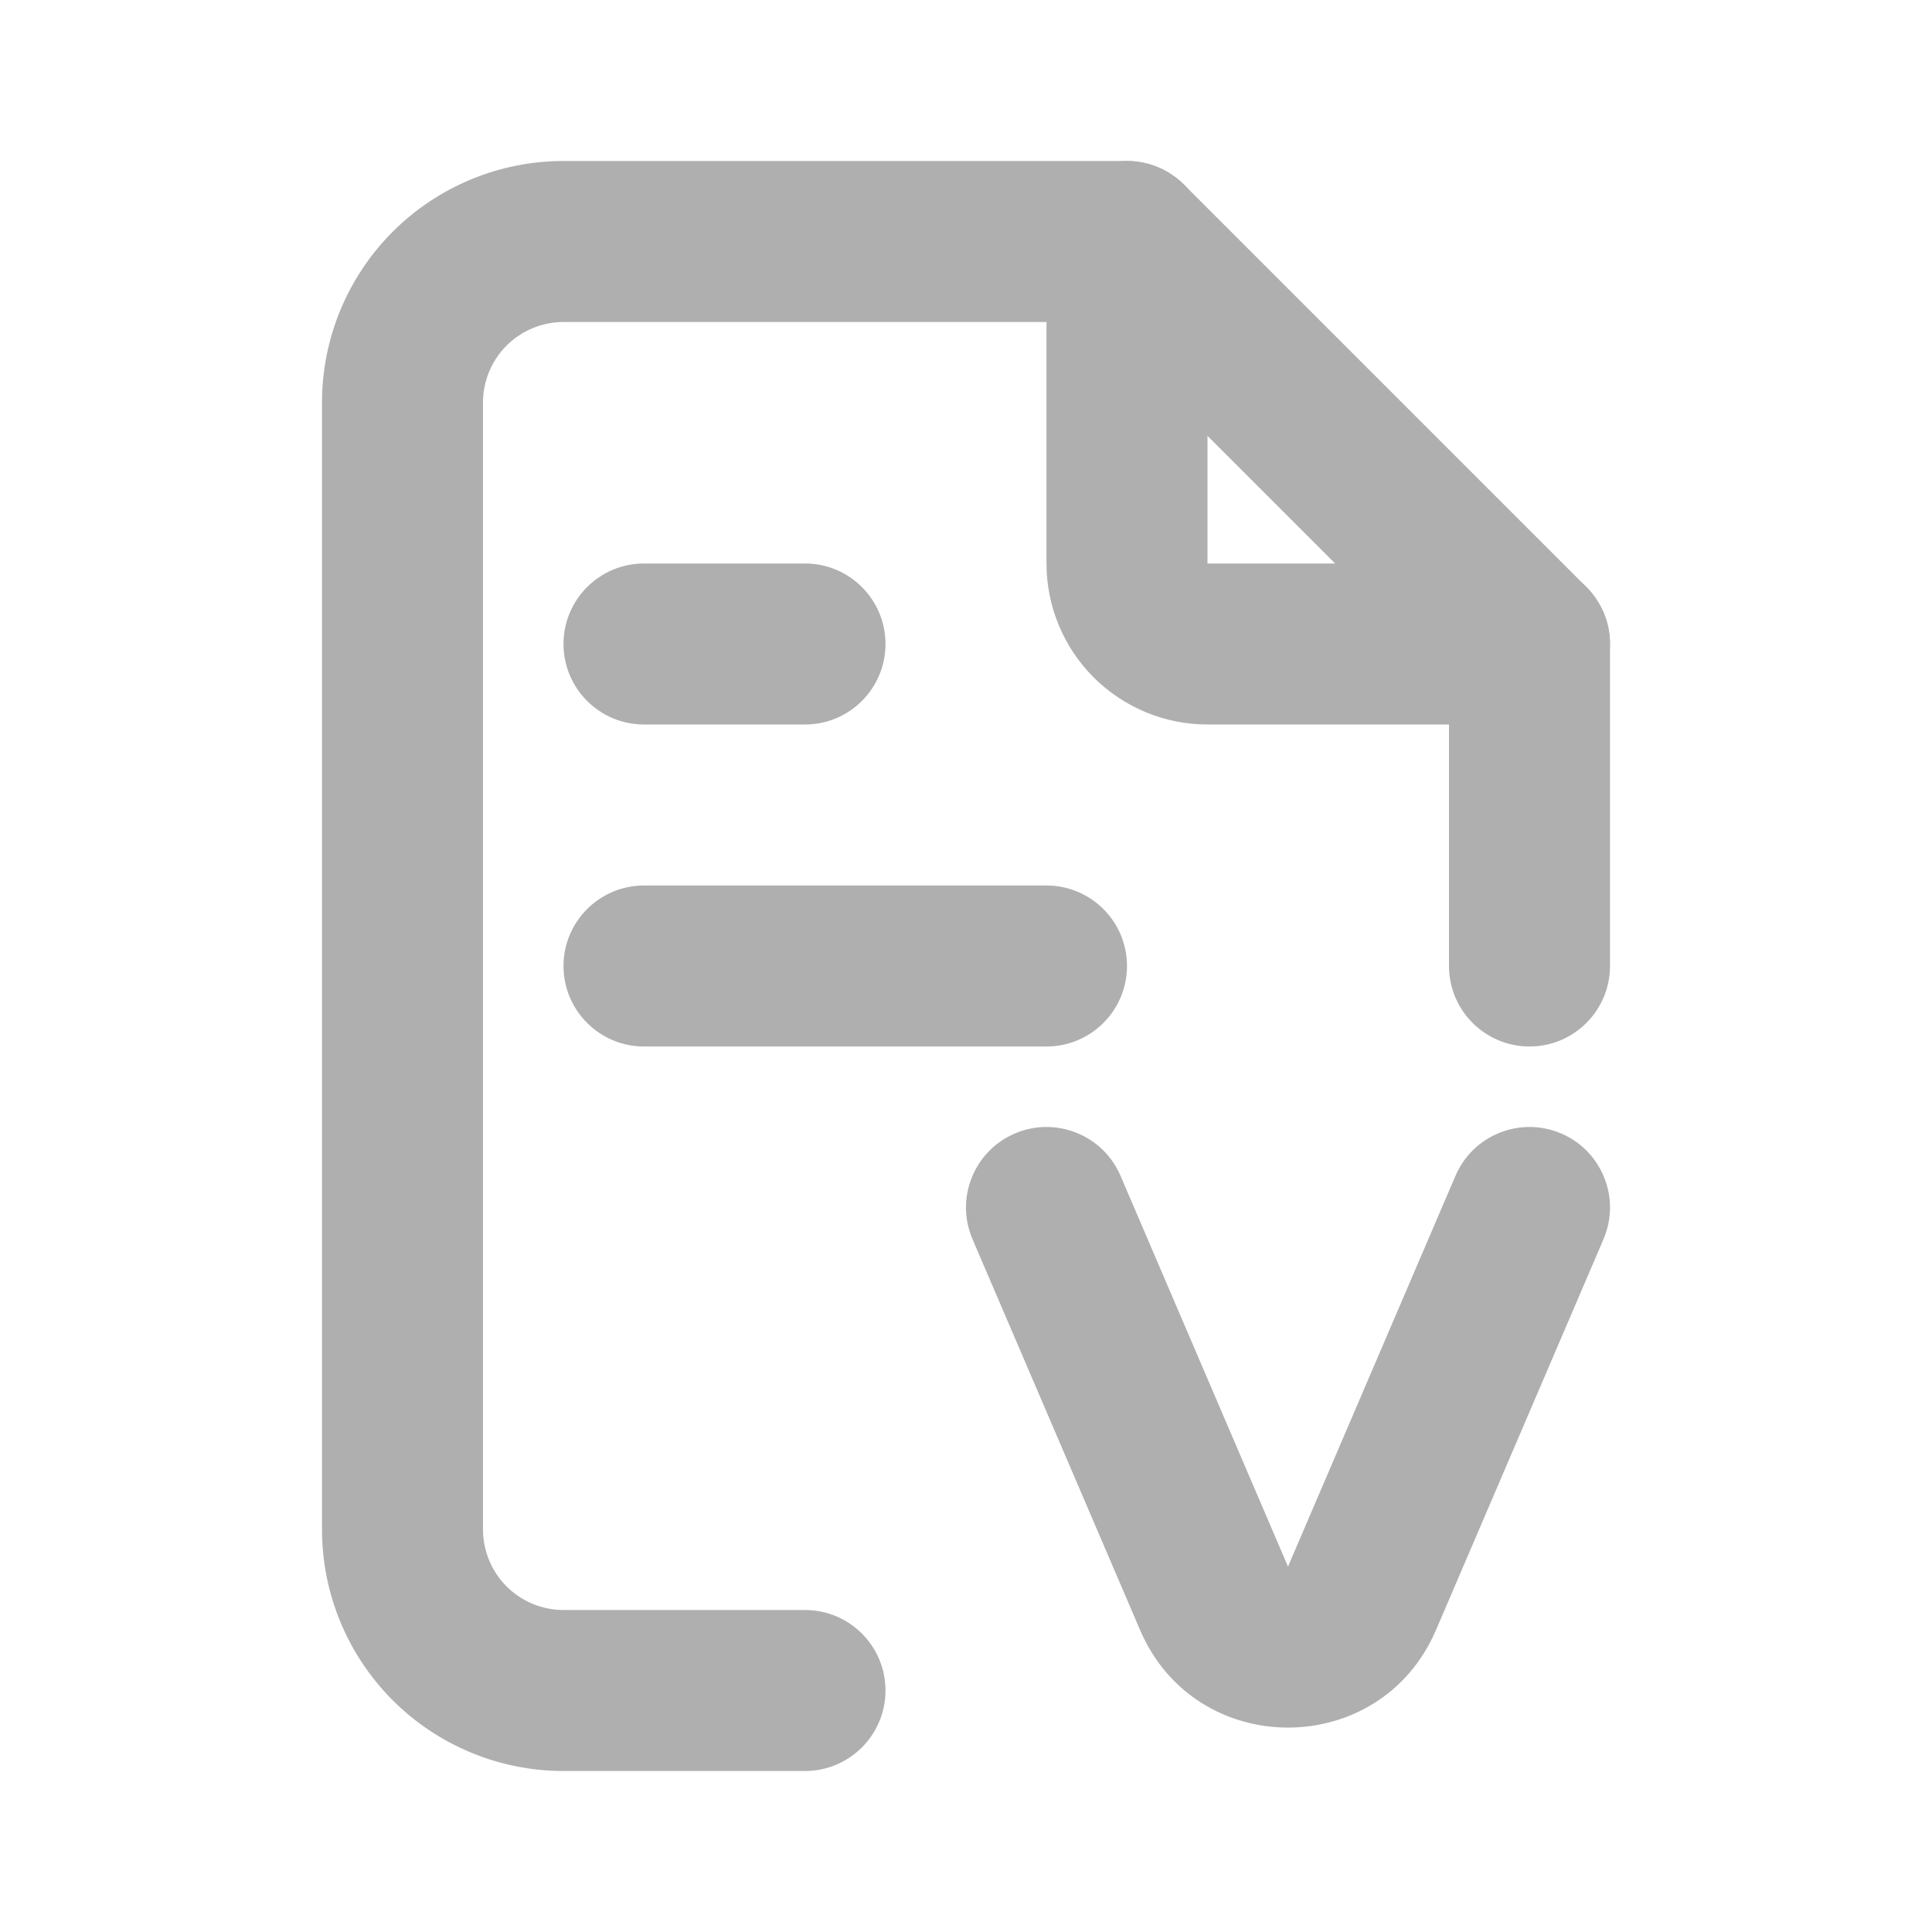 <svg width="30" height="30" viewBox="0 0 30 30" fill="none" xmlns="http://www.w3.org/2000/svg">
<path fill-rule="evenodd" clip-rule="evenodd" d="M17.5 2.5C18.19 2.5 18.75 3.06 18.75 3.75V8.75H23.75C24.44 8.75 25 9.31 25 10C25 10.69 24.44 11.25 23.75 11.25H18.75C18.087 11.25 17.451 10.987 16.982 10.518C16.513 10.049 16.25 9.413 16.25 8.75V3.75C16.25 3.06 16.81 2.5 17.5 2.5Z" fill="#AFAFAF"/>
<path fill-rule="evenodd" clip-rule="evenodd" d="M7.866 5.366C8.101 5.132 8.418 5 8.75 5H16.982L22.5 10.518V15C22.5 15.69 23.06 16.25 23.75 16.25C24.44 16.25 25 15.69 25 15V10C25 9.668 24.868 9.351 24.634 9.116L18.384 2.866C18.149 2.632 17.831 2.5 17.5 2.5H8.75C7.755 2.5 6.802 2.895 6.098 3.598C5.395 4.302 5 5.255 5 6.25V23.75C5 24.745 5.395 25.698 6.098 26.402C6.802 27.105 7.755 27.5 8.75 27.5H12.5C13.19 27.5 13.75 26.94 13.75 26.25C13.75 25.56 13.19 25 12.5 25H8.75C8.418 25 8.101 24.868 7.866 24.634C7.632 24.399 7.5 24.081 7.5 23.75V6.25C7.5 5.918 7.632 5.601 7.866 5.366ZM8.75 10C8.75 9.31 9.31 8.75 10 8.75H12.5C13.19 8.75 13.75 9.31 13.75 10C13.75 10.69 13.19 11.25 12.5 11.25H10C9.31 11.25 8.75 10.69 8.75 10ZM10 13.75C9.31 13.75 8.75 14.31 8.75 15C8.75 15.69 9.31 16.25 10 16.25H16.25C16.94 16.25 17.5 15.69 17.5 15C17.5 14.31 16.94 13.75 16.25 13.75H10ZM17.399 18.257C17.127 17.623 16.392 17.329 15.758 17.601C15.123 17.873 14.829 18.608 15.101 19.242L17.703 25.311C18.568 27.331 21.432 27.331 22.298 25.311L24.899 19.242C25.171 18.608 24.877 17.873 24.243 17.601C23.608 17.329 22.873 17.623 22.601 18.257L20 24.326L17.399 18.257Z" fill="#AFAFAF"/>
</svg>
